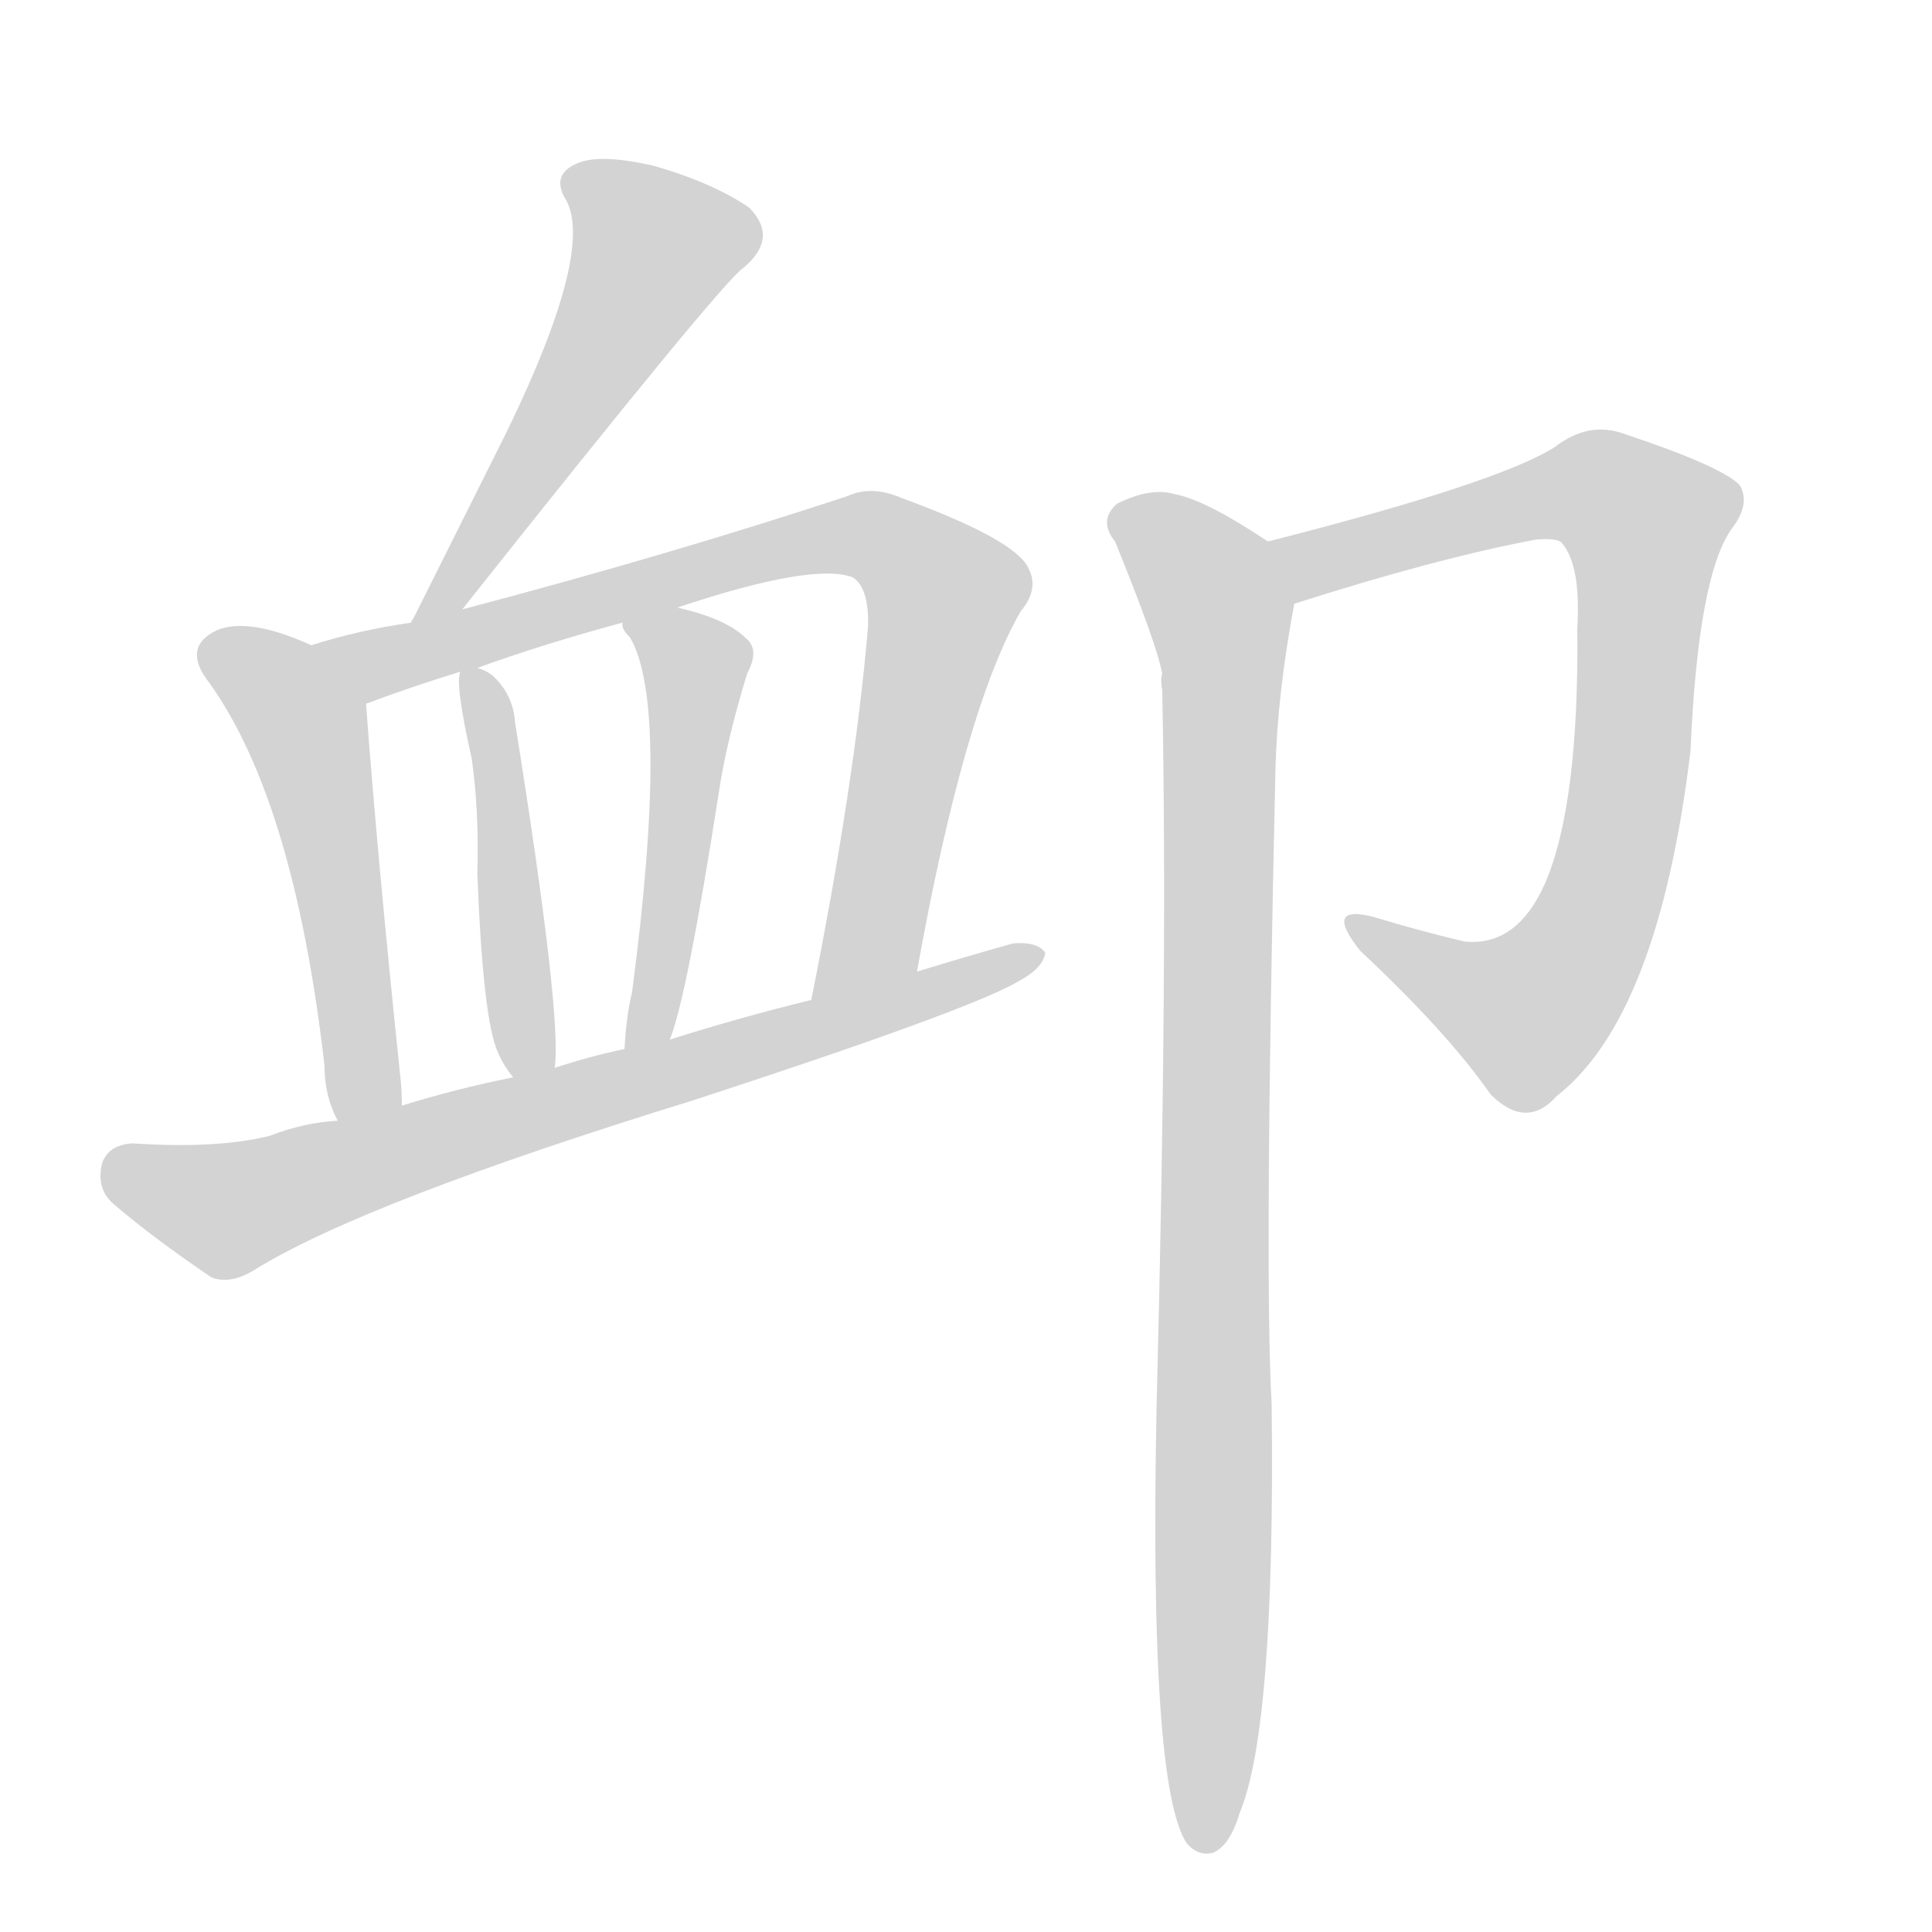 <svg version="1.1" viewBox="0 0 1024 1024" xmlns="http://www.w3.org/2000/svg">
  
  <g transform="scale(1, -1) translate(0, -900)">
    <style type="text/css">
        .origin {display:none;}
        .hide {display:none;}
        .stroke {fill: lightgray;}
    </style>

    <path d="M 245 577 Q 383 751 394 758 Q 413 774 397 790 Q 378 803 347 812 Q 317 819 305 813 Q 292 807 300 794 Q 315 767 269 672 Q 245 624 219 572 Q 218 571 218 570 C 205 543 226 553 245 577 Z" fill="lightgray" class="stroke"/>
    <path d="M 165 558 Q 132 573 115 566 Q 96 557 111 538 Q 156 475 172 335 Q 172 319 179 306 C 191 279 214 284 213 314 Q 213 323 212 331 Q 200 446 194 527 C 193 546 193 546 165 558 Z" fill="lightgray" class="stroke"/>
    <path d="M 486 385 Q 511 524 541 576 Q 551 588 545 599 Q 538 614 478 636 Q 462 643 449 637 Q 355 606 245 577 L 218 570 Q 190 566 165 558 C 136 550 166 517 194 527 Q 218 536 244 544 L 253 546 Q 289 559 330 570 L 359 578 Q 431 602 452 594 Q 461 588 460 567 Q 453 485 430 370 C 424 341 481 356 486 385 Z" fill="lightgray" class="stroke"/>
    <path d="M 294 334 Q 298 361 273 517 Q 272 532 261 542 Q 257 545 253 546 C 245 550 245 550 244 544 Q 241 538 250 498 Q 254 470 253 437 Q 256 359 264 342 Q 267 335 272 329 C 290 305 292 304 294 334 Z" fill="lightgray" class="stroke"/>
    <path d="M 355 349 Q 364 371 381 480 Q 385 507 396 543 Q 403 556 395 562 Q 385 572 359 578 C 330 585 323 587 330 570 Q 329 567 334 562 Q 355 526 335 374 Q 332 362 331 344 C 329 314 345 321 355 349 Z" fill="lightgray" class="stroke"/>
    <path d="M 179 306 Q 161 305 143 298 Q 115 291 70 294 Q 57 293 54 283 Q 51 270 60 262 Q 81 244 112 223 Q 122 219 135 227 Q 193 263 368 317 Q 515 365 540 380 Q 553 387 554 395 Q 550 401 537 400 Q 512 393 486 385 L 430 370 Q 393 361 355 349 L 331 344 Q 312 340 294 334 L 272 329 Q 242 323 213 314 L 179 306 Z" fill="lightgray" class="stroke"/>
    <path d="M 686 580 Q 761 604 814 614 Q 826 615 828 612 Q 838 600 836 567 Q 837 474 819 432 Q 804 398 776 401 Q 751 407 728 414 Q 701 421 721 396 Q 767 353 790 320 Q 809 301 825 319 Q 879 361 896 502 Q 900 595 918 620 Q 928 633 922 643 Q 912 653 861 670 Q 842 677 824 663 Q 794 644 672 613 C 643 606 657 571 686 580 Z" fill="lightgray" class="stroke"/>
    <path d="M 672 613 Q 639 635 623 638 Q 610 642 592 633 Q 582 624 591 613 Q 613 559 616 543 Q 615 540 616 534 Q 619 386 613 154 Q 609 -47 629 -77 Q 635 -84 643 -82 Q 652 -78 657 -61 Q 676 -16 674 156 Q 670 225 676 492 Q 677 532 686 580 C 690 602 690 602 672 613 Z" fill="lightgray" class="stroke"/></g>
</svg>